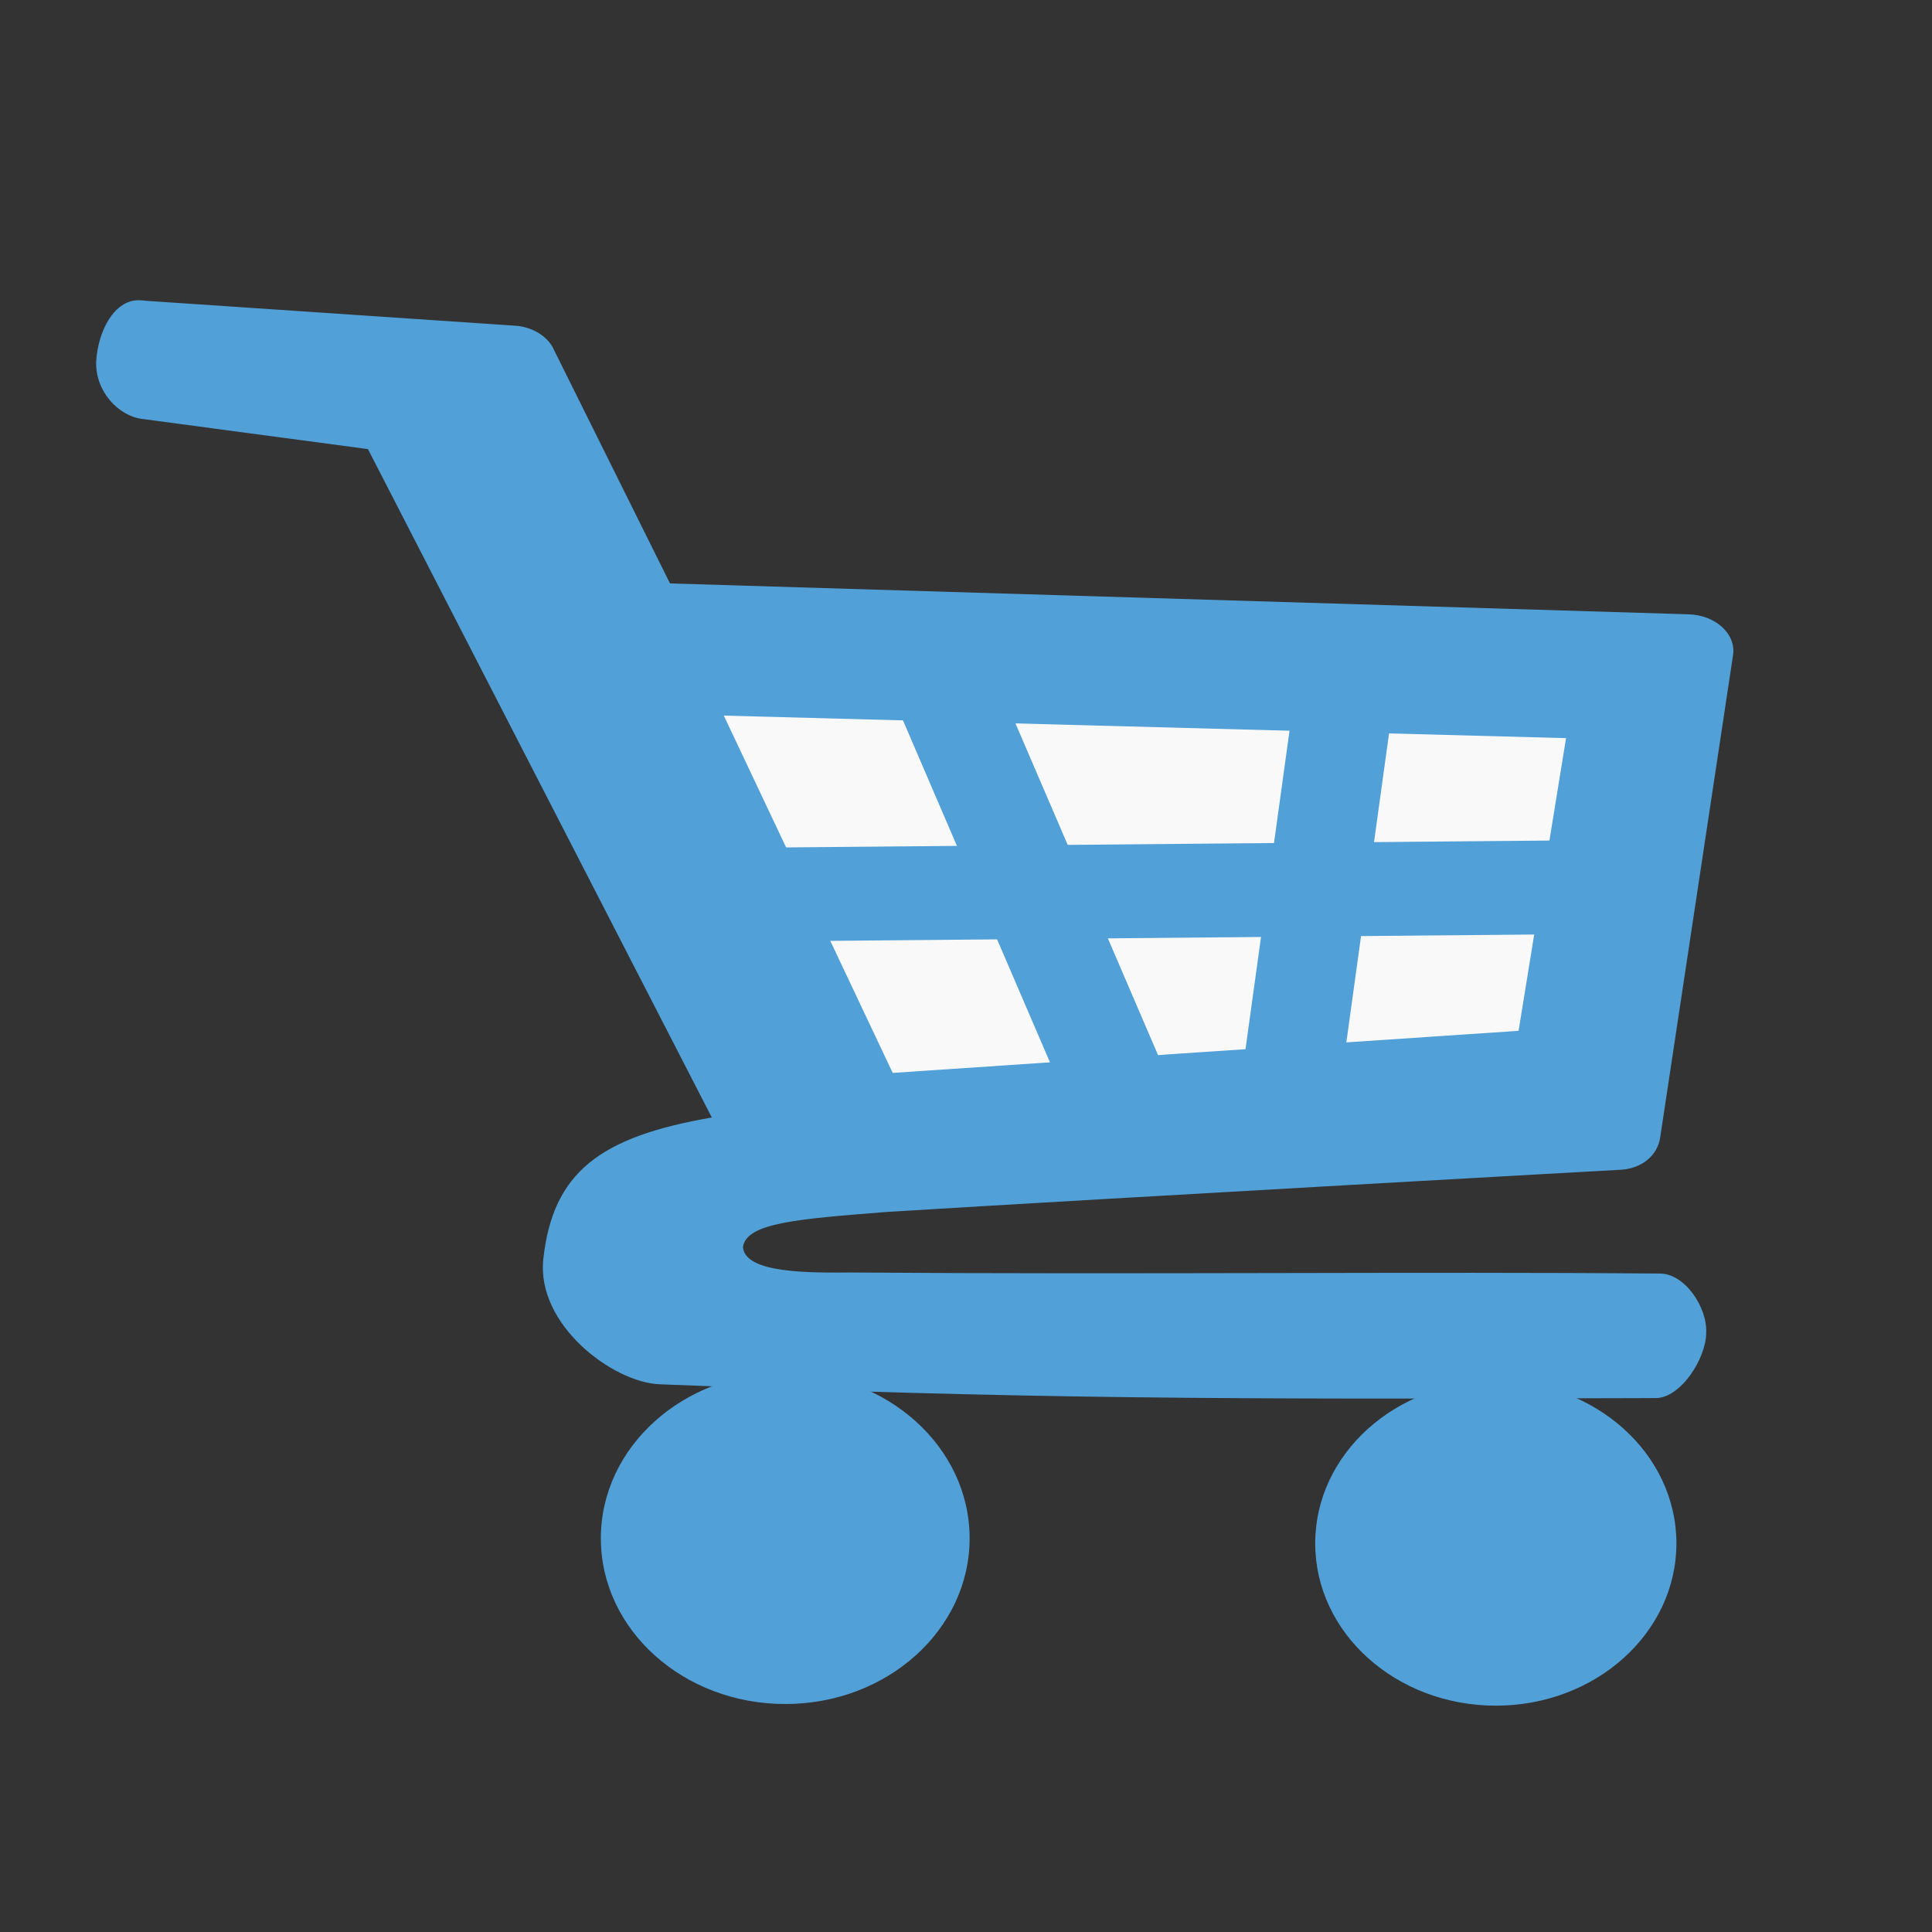 <?xml version="1.0" encoding="UTF-8" standalone="no"?>
<svg
   xmlns:dc="http://purl.org/dc/elements/1.1/"
   xmlns:cc="http://creativecommons.org/ns#"
   xmlns:rdf="http://www.w3.org/1999/02/22-rdf-syntax-ns#"
   xmlns:svg="http://www.w3.org/2000/svg"
   xmlns="http://www.w3.org/2000/svg"
   xmlns:sodipodi="http://sodipodi.sourceforge.net/DTD/sodipodi-0.dtd"
   xmlns:inkscape="http://www.inkscape.org/namespaces/inkscape"
   width="48"
   height="48"
   version="1.1"
   id="svg10"
   sodipodi:docname="ShoppingCart1.svg"
   inkscape:version="0.92.1 r15371">
  <rect width="100%" height="100%" fill="#333333" stroke="none"/>
  <defs
     id="defs14" />
  <sodipodi:namedview
     pagecolor="#ffffff"
     bordercolor="#666666"
     borderopacity="1"
     objecttolerance="10"
     gridtolerance="10"
     guidetolerance="10"
     inkscape:pageopacity="0"
     inkscape:pageshadow="2"
     inkscape:window-width="2482"
     inkscape:window-height="1411"
     id="namedview12"
     showgrid="false"
     inkscape:zoom="22.627417"
     inkscape:cx="23.01345"
     inkscape:cy="21.334499"
     inkscape:window-x="69"
     inkscape:window-y="-9"
     inkscape:window-maximized="1"
     inkscape:current-layer="g8" />
  <title
     id="title2">shopping cart - hot pink</title>
  <g
     id="g8"
     transform="translate(0,-432)">
    <path
       id="path3847"
       d="m 3.447,439.46 c 0.063,7.3e-4 0.128,0.005 0.189,0.014 0.001,1.8e-4 0.002,-1.8e-4 0.004,0 l 9.231,0.623 c 0.397,0.053 0.73,0.267 0.877,0.562 v 0.003 l 2.898,5.833 25.295,0.767 c 0.325,0.006 0.63,0.122 0.842,0.314 0.211,0.192 0.313,0.448 0.274,0.702 l -1.811,11.988 c -0.064,0.425 -0.434,0.763 -0.978,0.796 0,0 -12.04,0.669 -18.218,1.047 -2.208,0.176 -3.508,0.265 -3.591,0.875 0.05,0.66 1.676,0.637 2.701,0.631 7.114,0.053 14.151,-0.025 20.074,0.026 0.632,-0.003 1.19,0.85 1.156,1.478 -0.002,0.621 -0.63,1.623 -1.262,1.616 -0.002,-6e-5 -0.002,0 -0.003,0 -11.243,0.036 -15.541,0.017 -24.737,-0.343 -1.165,-0.046 -3.069,-1.482 -2.889,-3.114 0.236,-2.145 1.394,-3.033 4.186,-3.514 l -8.543,-16.606 -5.603,-0.749 c -0.001,-1.8e-4 -0.002,1.8e-4 -0.004,0 -0.589,-0.074 -1.174,-0.682 -1.145,-1.436 0.051,-0.778 0.46,-1.52 1.058,-1.514 h -4.4e-5 z"
       style="fill:#51a0d8;fill-opacity:1;stroke-width:1.065"
       inkscape:connector-curvature="0"
       sodipodi:nodetypes="cccccccccccccccccccsscccccccc" />
    <title
       id="title6">Layer 1</title>
    <path
       style="fill:#f9f9f9;fill-opacity:1;stroke-width:0.069"
       d="m 17.983,449.779 20.925,0.56 -1.179,7.271 -15.55,1.046 z"
       id="rect4497"
       inkscape:connector-curvature="0"
       sodipodi:nodetypes="ccccc" />
    <rect
       style="fill:#51a0d8;fill-opacity:1;stroke-width:0.09"
       id="rect4500"
       width="2.642"
       height="12.706"
       x="-163.464"
       y="465.223"
       transform="matrix(0.992,-0.125,0.395,0.919,0,0)" />
    <rect
       style="fill:#51a0d8;fill-opacity:1;stroke-width:0.085"
       id="rect4500-6"
       width="2.468"
       height="12.058"
       x="93.741"
       y="447.031"
       inkscape:transform-center-x="-0.030289292"
       inkscape:transform-center-y="0.10280086"
       transform="matrix(0.999,0.048,-0.137,0.991,0,0)" />
    <rect
       style="fill:#51a0d8;fill-opacity:1;stroke-width:0.121"
       id="rect4500-6-1"
       width="2.331"
       height="25.774"
       x="-455.495"
       y="8.377"
       inkscape:transform-center-x="-0.21659002"
       inkscape:transform-center-y="-0.043711696"
       transform="matrix(-0.016,-1,1,-0.009,0,0)" />
    <ellipse
       style="fill:#51a0d8;fill-opacity:1;stroke-width:0.083"
       id="path4532"
       cx="19.509"
       cy="470.22"
       rx="4.581"
       ry="4.116" />
    <ellipse
       style="fill:#51a0d8;fill-opacity:1;stroke-width:0.082"
       id="path4532-3"
       cx="37.163"
       cy="470.345"
       rx="4.487"
       ry="4.032" />
  </g>
</svg>
